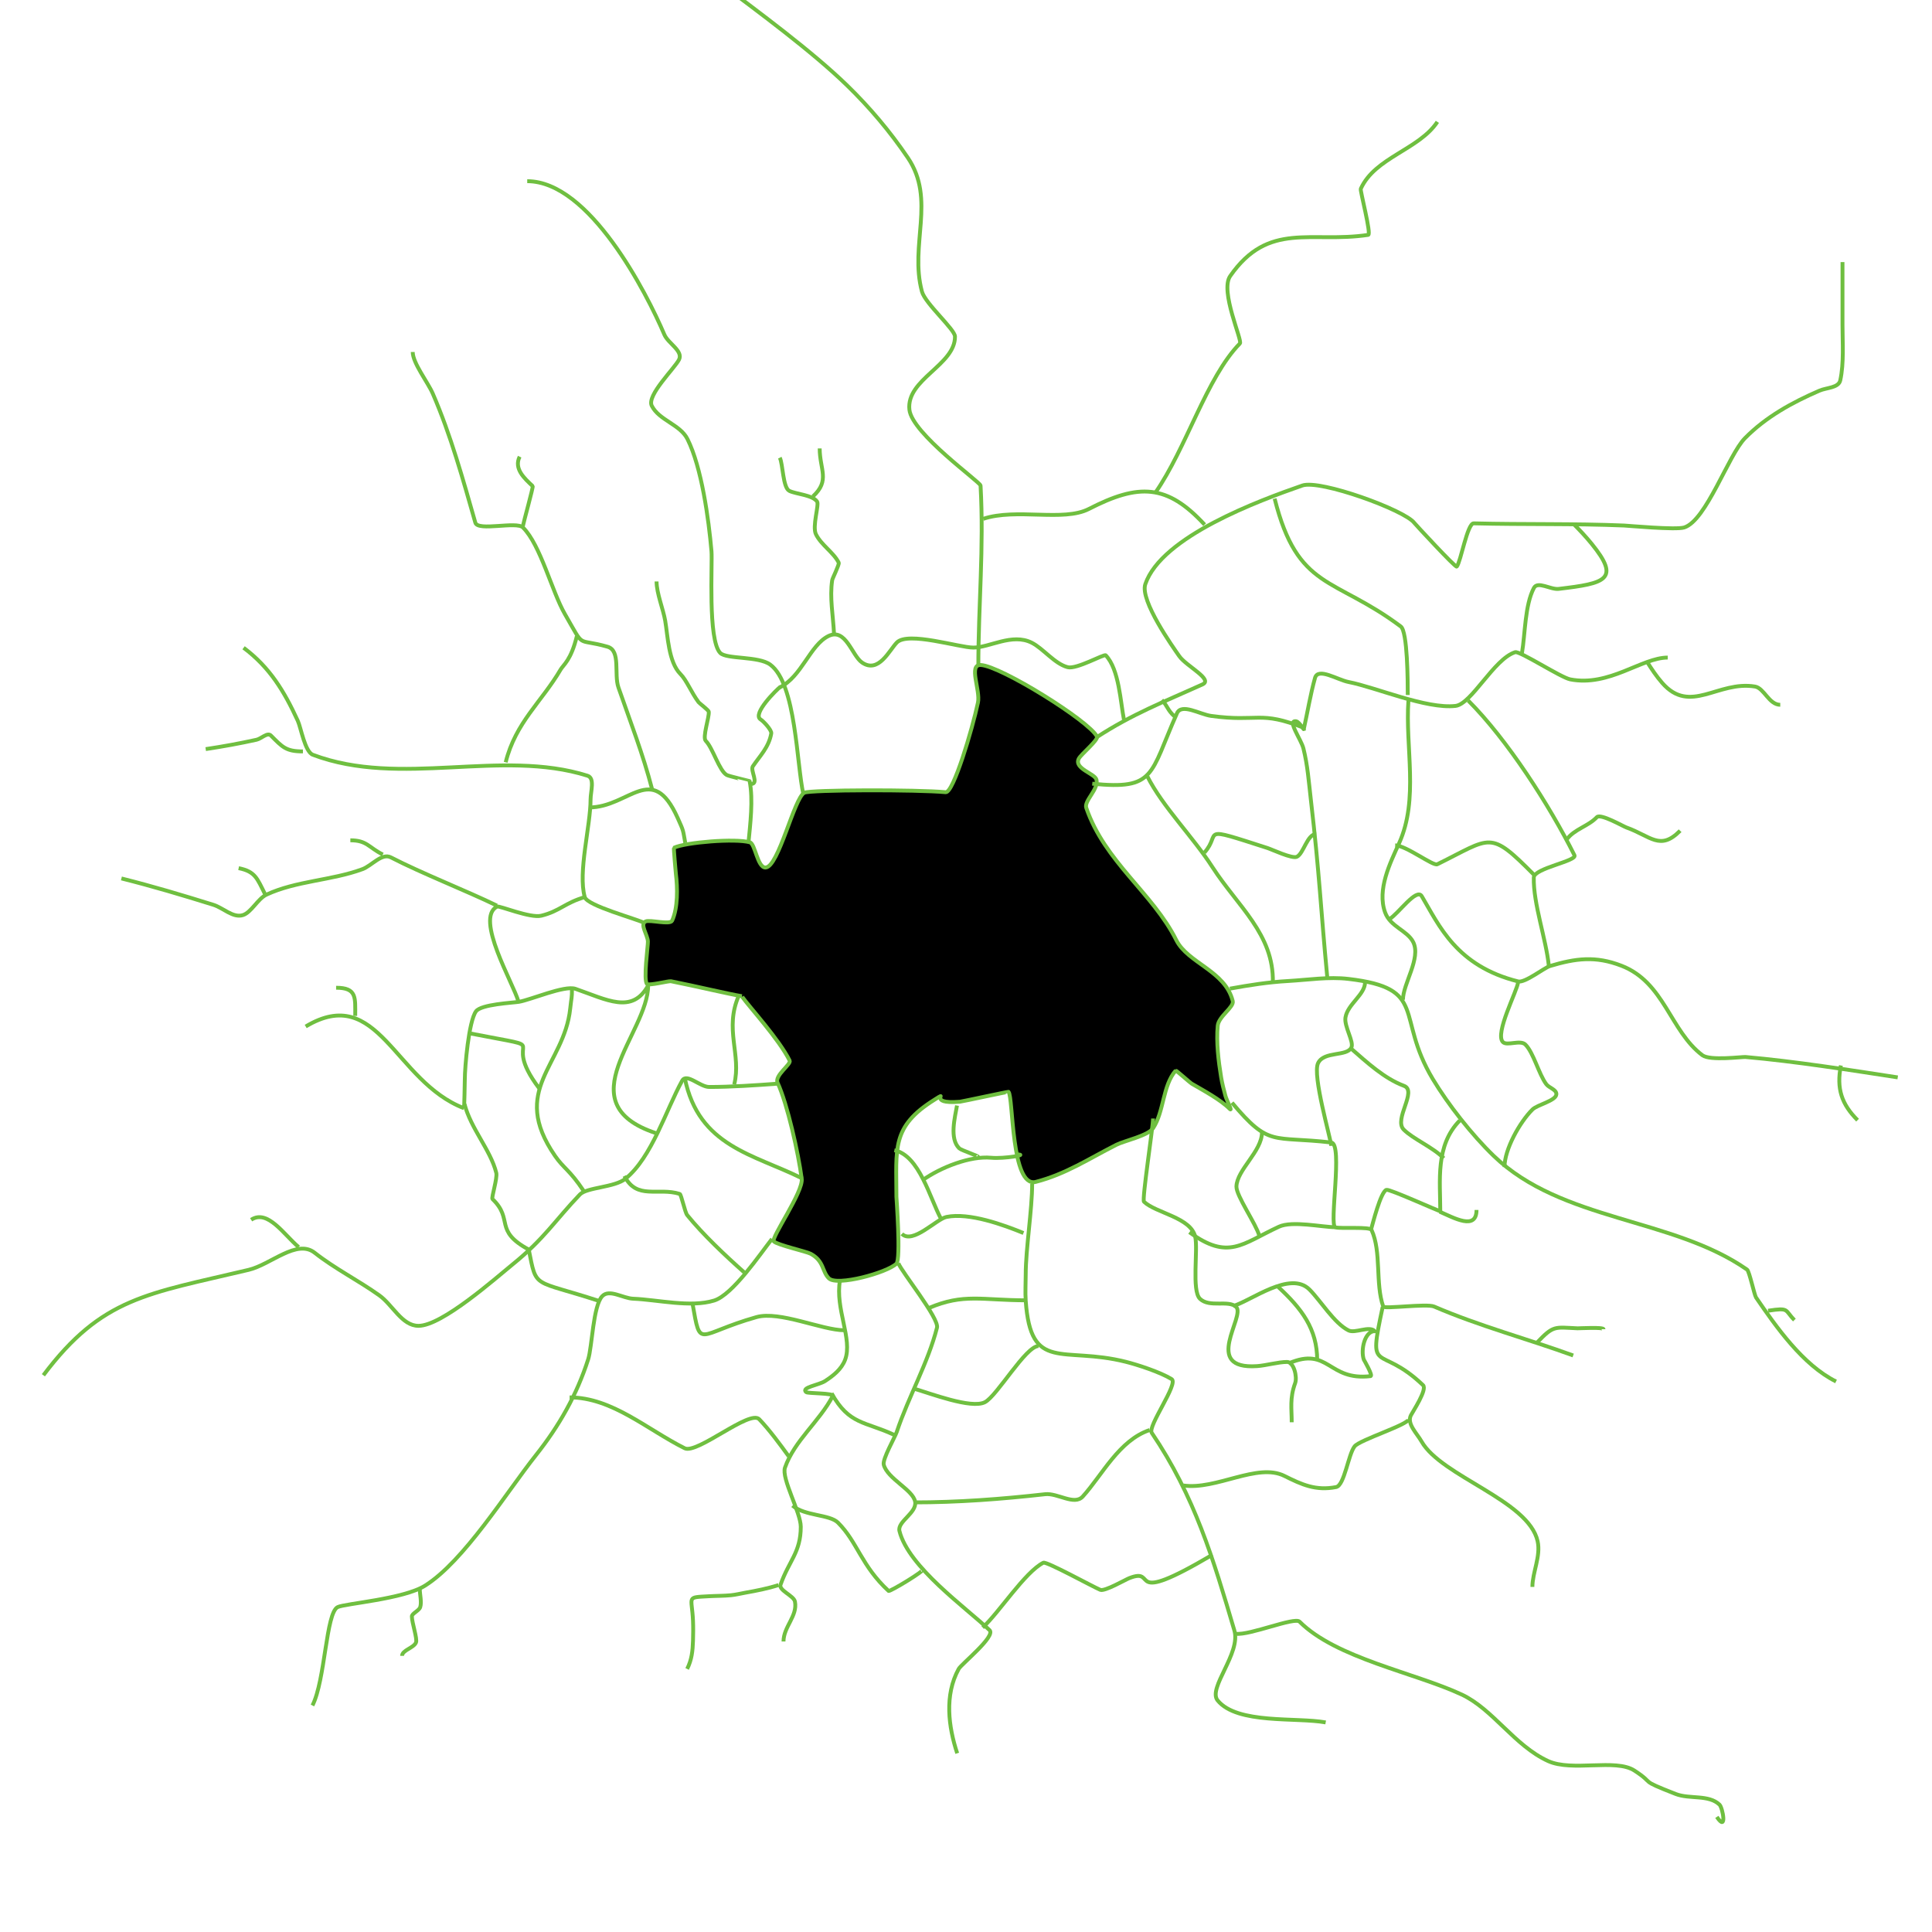 <svg xmlns="http://www.w3.org/2000/svg" viewBox="0 0 500 500" width="500" height="500">
    <path style="stroke: rgb(111, 191, 64); paint-order: fill;" d="M 192.007 257.819 C 188.429 257.22 180.123 255.234 173.649 253.944 C 173.066 253.828 167.935 255.141 167.448 254.654 C 166.458 253.664 167.724 244.706 167.679 243.663 C 167.605 241.922 165.504 239.201 167.085 238.469 C 168.192 237.956 173.418 239.43 173.946 238.264 C 175.465 234.906 175.367 229.755 174.914 226.117 C 174.87 225.765 174.31 219.445 174.415 219.397 C 177.476 217.979 190.282 216.924 194.083 217.995 C 195.432 218.375 196.021 224.55 198.104 224.517 C 201.502 224.462 205.528 206.413 208.172 205.154 C 209.814 204.372 237.502 204.332 244.741 205.023 C 246.739 205.214 251.59 188.874 253.095 181.827 C 253.774 178.648 250.56 171.953 253.808 172.101 C 258.987 172.336 281.883 186.594 283.891 190.611 C 284.328 191.485 279.777 195.185 279.19 196.34 C 277.861 198.956 283.412 200.171 283.772 201.813 C 284.321 204.309 280.502 207.257 281.126 209.074 C 285.925 223.046 298.348 231.149 304.406 243.268 C 307.417 249.29 317.065 251.203 319.032 259.07 C 319.424 260.638 315.374 263.038 315.148 265.461 C 314.746 269.774 315.339 274.562 316.018 278.744 C 316.284 280.383 316.707 281.993 317.138 283.597 C 317.445 284.745 319.094 287.823 318.254 286.982 C 315.821 284.549 311.379 282.184 308.386 280.434 C 307.986 280.2 304.368 276.951 304.27 277.063 C 300.864 280.967 301.267 287.704 298.416 291.98 C 297.119 293.926 290.984 295.226 288.922 296.269 C 281.826 299.858 275.8 303.88 268.06 305.87 C 261.623 307.524 262.256 283.821 261.001 282.566 C 260.926 282.492 248.92 285.087 248.424 285.126 C 239.397 285.844 246.133 281.921 241.843 284.604 C 230.627 291.617 231.992 297.22 231.992 309.736 C 231.992 309.918 233.179 325.924 231.992 327.041 C 229.467 329.418 216.599 332.926 214.5 330.828 C 212.694 329.021 213.299 326.362 209.796 324.472 C 208.694 323.878 201.193 322.203 200.269 321.28 C 199.414 320.425 207.932 308.473 207.483 305.053 C 206.607 298.378 203.776 285.728 201.24 280.214 C 200.376 278.335 204.836 275.432 204.359 274.477 C 201.583 268.925 194.046 260.736 192.08 257.978"/>
    <path style="stroke: rgb(111, 191, 64); fill: none" d="M 253.194 172.616 C 253.194 156.442 254.669 141.833 253.767 125.663 C 253.716 124.751 236.019 112.223 235.352 106.025 C 234.502 98.132 247.21 94.496 247.151 87.085 C 247.137 85.247 239.428 78.559 238.593 75.447 C 235.336 63.312 242.276 51.66 234.952 40.831 C 230.381 34.074 225.062 27.776 219.21 22.092 C 210.148 13.289 196.366 3.126 185.47 -5.046"/>
    <path style="stroke: rgb(111, 191, 64); fill: none" d="M 283.717 190.864 C 293.127 184.738 301.039 181.721 311.206 177.125 C 314.081 175.824 306.997 172.401 305.192 169.812 C 303.658 167.612 294.961 155.425 296.406 151.176 C 300.61 138.811 325.894 129.536 337.036 125.653 C 341.644 124.047 363.592 132.039 366.018 135.328 C 366.225 135.609 376.715 146.991 377.011 146.632 C 378.05 145.376 379.746 135.402 381.393 135.444 C 394.341 135.771 407.233 135.465 420.321 136.006 C 421.244 136.044 433.719 137.193 435.871 136.508 C 441.595 134.687 447.32 117.744 451.59 113.404 C 457.004 107.902 463.738 104.19 470.867 101.105 C 472.707 100.309 475.829 100.397 476.257 98.439 C 477.248 93.9 476.838 88.656 476.838 84.167 C 476.838 78.722 476.838 73.276 476.838 67.831"/>
    <path style="stroke: rgb(111, 191, 64); fill: none" d="M 282.676 202.819 C 299.091 204.466 297.525 200.514 304.594 184.609 C 305.796 181.905 310.514 184.879 313.446 185.28 C 325.742 186.962 325.955 183.777 337.568 188.417"/>
    <path style="stroke: rgb(111, 191, 64); fill: none" d="M 303.986 185.428 C 302.102 183.766 302.21 182.705 300.678 181.173"/>
    <path style="stroke: rgb(111, 191, 64); fill: none" d="M 393.883 169.006 C 394.724 164.079 394.621 156.652 396.96 152.177 C 397.953 150.276 401.26 152.653 403.39 152.402 C 415.517 150.97 419.439 149.983 411.932 140.744 C 410.5 138.982 408.807 137.17 407.286 135.649"/>
    <path style="stroke: rgb(111, 191, 64); fill: none" d="M 329.875 129.05 C 335.86 152.827 345.202 149.164 362.525 162.136 C 364.278 163.449 364.329 176.377 364.329 179.871"/>
    <path style="stroke: rgb(111, 191, 64); fill: none" d="M 311.756 135.784 C 302.042 125.244 294.712 125.077 281.797 131.717 C 275.213 135.102 263.037 131.43 254.454 134.275"/>
    <path style="stroke: rgb(111, 191, 64); fill: none" d="M 318.29 255.863 C 323.481 254.931 328.071 254.185 333.441 253.881 C 338.611 253.588 343.824 252.741 348.968 253.342 C 369.769 255.775 361.016 262.938 370.796 279.238 C 374.729 285.793 380.893 293.665 386.564 299.134 C 404.187 316.124 432.757 315.054 452.148 328.578 C 452.721 328.977 454.034 335.168 454.462 335.792 C 459.71 343.453 466.57 353.231 475.163 357.528"/>
    <path style="stroke: rgb(111, 191, 64); fill: none" d="M 343.494 252.895 C 341.778 234.937 341.514 226.416 339.226 206.774 C 338.704 202.285 338.422 198.092 337.32 193.689 C 336.731 191.336 333.011 186.347 335.417 186.664 C 336.344 186.787 337.728 189.504 337.432 188.617 C 338.376 184.385 339.15 179.633 340.324 175.449 C 341.11 172.645 346.139 175.944 348.997 176.5 C 356.112 177.885 369.076 183.536 376.671 182.692 C 380.831 182.23 386.607 170.54 392.116 168.788 C 393.318 168.405 403.94 175.349 406.377 175.823 C 416.489 177.787 424.859 170.179 431.612 170.179"/>
    <path style="stroke: rgb(111, 191, 64); fill: none" d="M 364.5 181.273 C 363.639 193.385 367.264 206.828 362.063 218.283 C 359.778 223.315 356.34 230.207 358.454 236.113 C 359.797 239.865 364.23 240.799 365.74 243.819 C 367.827 247.992 363.08 254.581 363.08 258.753"/>
    <path style="stroke: rgb(111, 191, 64); fill: none" d="M 329.415 254.254 C 329.683 241.769 320.296 234.526 313.796 224.439 C 308.657 216.464 300.914 208.822 296.927 200.906"/>
    <path style="stroke: rgb(111, 191, 64); fill: none" d="M 359.633 237.824 C 361.892 236.476 366.608 229.674 367.954 231.94 C 372.447 239.502 376.875 249.99 392.899 253.996 C 394.648 254.434 399.662 250.446 401.126 250.008 C 407.756 248.024 412.906 247.329 419.637 249.932 C 430.748 254.228 432.229 266.833 440.583 273.099 C 442.559 274.581 450.93 273.479 451.722 273.548 C 464.422 274.653 479.282 277.008 491.133 278.828"/>
    <path style="stroke: rgb(111, 191, 64); fill: none" d="M 400.839 250.008 C 400.14 243.03 396.777 233.838 396.946 227.086 C 397.006 224.694 408.211 222.827 407.471 221.346 C 400.991 208.385 390.105 191.437 379.967 181.299"/>
    <path style="stroke: rgb(111, 191, 64); fill: none" d="M 392.87 254.237 C 392.679 256.378 386.772 267.504 388.957 269.689 C 390.024 270.756 393.465 269.022 394.785 270.343 C 396.873 272.431 398.229 277.95 400.162 280.573 C 400.895 281.569 402.849 281.962 402.785 283.197 C 402.698 284.883 397.871 285.871 396.59 287.145 C 393.319 290.399 389.363 297.442 389.363 302.028"/>
    <path style="stroke: rgb(111, 191, 64); fill: none" d="M 298.953 127.584 C 307.014 116.06 312.249 97.667 320.887 88.889 C 321.609 88.156 315.652 75.352 318.366 71.452 C 328.316 57.158 339.293 63.017 354.093 60.786 C 354.949 60.657 351.965 49.311 352.163 48.871 C 355.81 40.742 367.243 38.722 371.992 31.533"/>
    <path style="stroke: rgb(111, 191, 64); fill: none" d="M 405.552 217.145 C 407.516 214.559 411.028 213.839 413.26 211.486 C 414.223 210.472 420.015 213.828 420.89 214.14 C 427.244 216.406 429.62 220.27 434.814 214.992"/>
    <path style="stroke: rgb(111, 191, 64); fill: none" d="M 396.98 226.371 C 385.38 214.675 386.101 216.719 371.969 223.673 C 370.89 224.204 363.869 218.782 361.078 218.782"/>
    <path style="stroke: rgb(111, 191, 64); fill: none" d="M 311.696 220.655 C 316.315 215.526 309.656 213.554 328.015 219.463 C 329.197 219.843 334.442 222.337 335.651 221.723 C 337.408 220.83 338.311 215.848 340.634 215.848"/>
    <path style="stroke: rgb(111, 191, 64); fill: none" d="M 318.835 285.368 C 328.59 296.999 329.213 293.898 344.54 295.681 C 347.592 296.036 343.908 317.16 345.591 317.634 C 347.026 318.039 354.541 317.4 354.962 318.322 C 357.56 324.021 355.891 332.128 357.975 338.138 C 358.211 338.819 369.249 337.317 371.146 338.134 C 382.883 343.19 395.21 346.46 407.137 350.793"/>
    <path style="stroke: rgb(111, 191, 64); fill: none" d="M 357.837 338.238 C 353.887 356.597 356.714 347.425 368.281 358.483 C 369.439 359.59 365.63 365.314 365.136 366.287 C 364.031 368.462 366.697 370.941 367.901 373.061 C 373.049 382.122 395.606 388.27 397.938 398.875 C 398.793 402.763 396.583 406.921 396.583 410.694"/>
    <path style="stroke: rgb(111, 191, 64); fill: none" d="M 354.828 318.194 C 355.216 316.884 357.305 308.409 358.81 307.93 C 359.627 307.67 372.742 313.654 372.742 313.448 C 372.742 305.625 371.421 296.45 377.773 289.996"/>
    <path style="stroke: rgb(111, 191, 64); fill: none" d="M 372.551 313.567 C 376.282 315.187 382.123 318.526 382.123 313.134"/>
    <path style="stroke: rgb(111, 191, 64); fill: none" d="M 344.53 296.546 C 344.425 294.731 339.576 278.261 341.12 275.124 C 342.673 271.967 348.557 273.492 349.734 271.1 C 350.461 269.623 347.823 265.631 348.204 263.321 C 348.778 259.848 353.271 257.406 353.271 254.23"/>
    <path style="stroke: rgb(111, 191, 64); fill: none" d="M 349.613 271.328 C 353.78 274.94 358.192 279.084 363.351 281.016 C 366.888 282.341 360.618 289.676 363.289 292.346 C 365.741 294.799 370.749 296.853 373.654 299.758"/>
    <path style="stroke: rgb(111, 191, 64); fill: none" d="M 298.411 289.472 C 298.411 291.652 295.508 310.48 296.059 311.006 C 299.142 313.953 308.22 315.061 309.329 320.103 C 310.071 323.479 308.365 334.029 310.545 336.122 C 313.036 338.515 317.918 336.332 319.913 338.227 C 322.438 340.626 310.897 354.545 325.358 353.549 C 327.605 353.394 330.845 352.472 333.104 352.472 C 334.836 352.472 335.775 356.327 335.183 357.956 C 333.751 361.89 334.294 364.534 334.294 368.075"/>
    <path style="stroke: rgb(111, 191, 64); fill: none" d="M 307.822 318.89 C 317.925 326.267 321.374 321.924 330.976 317.476 C 334.452 315.865 342.151 317.592 345.508 317.592"/>
    <path style="stroke: rgb(111, 191, 64); fill: none" d="M 333.513 352.832 C 343.961 348.353 343.625 357.45 354.711 356.14 C 355.4 356.058 352.954 351.873 352.953 351.871 C 352.093 349.378 353.167 344.492 355.804 344.492 C 354.336 343.024 350.693 345.158 349.004 344.314 C 345.267 342.445 341.802 336.639 338.893 333.73 C 333.913 328.75 323.853 336.601 319.163 337.993"/>
    <path style="stroke: rgb(111, 191, 64); fill: none" d="M 330.658 332.927 C 336.894 338.651 340.888 343.932 340.888 352.022"/>
    <path style="stroke: rgb(111, 191, 64); fill: none" d="M 325.908 319.817 C 325.074 316.758 319.929 309.475 319.989 307.074 C 320.097 302.751 326.597 297.988 326.597 293.034"/>
    <path style="stroke: rgb(111, 191, 64); fill: none" d="M 267.123 306.347 C 267.123 313.067 265.454 323.17 265.454 329.89 C 265.454 332.14 265.298 334.396 265.454 336.641 C 266.756 355.32 274.965 348.313 291.37 352.436 C 294.426 353.204 300.274 355.107 303.223 356.916 C 305.085 358.059 296.937 369.137 298.071 370.811 C 309.158 387.181 314.012 403.499 319.45 421.949 C 321.2 427.886 312.5 436.876 315.121 440.076 C 320.214 446.293 335.484 444.379 343.086 445.76"/>
    <path style="stroke: rgb(111, 191, 64); fill: none" d="M 319.877 422.818 C 323.374 423.276 335.037 418.397 336.325 419.685 C 345.804 429.164 366.11 432.867 378.28 438.543 C 386.353 442.308 391.94 451.783 400.651 455.759 C 406.864 458.594 418.108 455.056 422.971 458.214 C 428.662 461.908 423.665 460.37 433.634 464.27 C 437.272 465.694 442.194 464.354 445.018 467.053 C 445.83 467.829 447.037 474.303 444.317 470.215"/>
    <path style="stroke: rgb(111, 191, 64); fill: none" d="M 306.192 384.436 C 314.765 385.692 325.408 378.47 332.413 381.973 C 336.862 384.197 340.511 385.879 345.789 384.851 C 347.942 384.431 348.929 376.397 350.57 374.314 C 351.897 372.63 364.545 368.683 364.545 367.28"/>
    <path style="stroke: rgb(111, 191, 64); fill: none" d="M 232.492 326.921 C 233.389 329.218 243.099 341.204 242.492 343.597 C 240.187 352.683 235.066 361.584 232.074 370.593 C 231.635 371.915 228.339 377.626 228.71 379.059 C 229.655 382.711 236.331 385.565 236.842 388.664 C 237.316 391.539 232.167 393.787 232.778 396.228 C 235.113 405.568 249.95 416.011 256.1 421.889 C 257.765 423.481 248.8 430.656 248.11 431.911 C 244.368 438.717 245.462 446.928 247.726 453.753"/>
    <path style="stroke: rgb(111, 191, 64); fill: none" d="M 254.309 421.202 C 258.506 417.42 265.229 406.863 270.014 404.432 C 270.818 404.024 282.782 410.624 284.755 411.448 C 285.884 411.919 291.221 408.832 292.216 408.437 C 300.043 405.332 290.435 416.159 313.765 402.373"/>
    <path style="stroke: rgb(111, 191, 64); fill: none" d="M 236.416 388.82 C 247.912 388.82 259.034 387.981 270.48 386.701 C 273.712 386.34 278.034 389.705 280.218 387.296 C 285.295 381.696 289.595 372.76 297.521 370.094"/>
    <path style="stroke: rgb(111, 191, 64); fill: none" d="M 236.336 359.319 C 240.731 360.584 251.341 364.69 254.884 362.89 C 258.022 361.296 265.465 348.344 268.788 348.344"/>
    <path style="stroke: rgb(111, 191, 64); fill: none" d="M 240.355 338.526 C 249.462 334.652 253.993 336.522 265.701 336.522"/>
    <path style="stroke: rgb(111, 191, 64); fill: none" d="M 264.875 319.107 C 259.762 317.016 250.831 313.744 244.944 314.945 C 242.37 315.47 236.192 322.103 233.415 319.326"/>
    <path style="stroke: rgb(111, 191, 64); fill: none" d="M 231.456 297.683 C 237.922 299.01 240.655 310.108 243.527 315.42"/>
    <path style="stroke: rgb(111, 191, 64); fill: none" d="M 238.775 305.422 C 243.446 302.113 251.029 299.119 256.499 299.623 C 259.931 299.939 266.544 298.773 263.098 298.773"/>
    <path style="stroke: rgb(111, 191, 64); fill: none" d="M 247.67 286.111 C 247.152 289.112 245.649 294.699 248.262 297.197 C 248.785 297.697 253.849 299.383 253.028 299.383"/>
    <path style="stroke: rgb(111, 191, 64); fill: none" d="M 217.389 331.328 C 216.067 338.708 220.737 346.535 218.711 351.904 C 217.781 354.367 215.634 356.052 213.494 357.435 C 211.915 358.455 207.198 359.067 208.63 360.283 C 209.072 360.659 215.928 360.492 215.509 361.294 C 212.084 367.865 205.587 372.832 203.151 379.822 C 202.184 382.598 207.239 391.446 207.239 395.121 C 207.239 401.805 204.165 403.919 202.001 410.129 C 201.493 411.587 205.442 412.963 205.735 414.497 C 206.447 418.224 202.771 421.003 202.771 424.807"/>
    <path style="stroke: rgb(111, 191, 64); fill: none" d="M 215.225 360.604 C 219.775 368.8 223.961 367.835 231.446 371.367"/>
    <path style="stroke: rgb(111, 191, 64); fill: none" d="M 205.111 389.642 C 208.223 392.375 214.697 391.883 216.877 394.063 C 221.933 399.12 222.929 405.255 229.962 411.728 C 230.272 412.013 239.755 406.267 238.64 406.267"/>
    <path style="stroke: rgb(111, 191, 64); fill: none" d="M 201.078 280.465 C 195.6 280.875 189.064 281.307 183.543 281.307 C 181.148 281.307 177.7 277.591 176.541 279.688 C 172.349 287.273 168.73 299.451 161.916 305.025 C 159.082 307.344 151.876 307.253 150.074 309.132 C 143.631 315.85 140.914 320.56 132.6 327.276 C 128.347 330.712 114.411 343.138 108.294 343.124 C 104.006 343.114 101.634 337.712 98.143 335.223 C 92.772 331.395 86.601 328.289 81.446 324.22 C 76.826 320.573 70.075 327.272 64.35 328.635 C 38.111 334.88 26.411 335.728 11.226 355.915"/>
    <path style="stroke: rgb(111, 191, 64); fill: none" d="M 199.787 320.638 C 196.707 324.568 189.614 335.091 184.829 336.575 C 178.722 338.468 170.184 336.36 163.859 336.106 C 161.186 335.998 157.712 333.517 155.86 335.448 C 153.484 337.925 153.242 348.585 152.221 351.781 C 149.281 360.991 144.66 369.078 138.74 376.544 C 131.008 386.294 120.111 404.002 109.999 410.364 C 104.443 413.859 89.254 414.99 87.384 415.918 C 84.346 417.425 84.191 434.815 80.861 441.378"/>
    <path style="stroke: rgb(111, 191, 64); fill: none" d="M 204.1 376.87 C 201.94 373.878 199.063 369.969 196.483 367.292 C 194.033 364.749 180.379 376.399 177.192 374.806 C 167.415 369.918 158.354 361.645 147.417 361.645"/>
    <path style="stroke: rgb(111, 191, 64); fill: none" d="M 179.22 337.359 C 181.385 349.518 180.225 345.252 195.766 340.867 C 201.747 339.18 212.793 344.266 218.459 344.266"/>
    <path style="stroke: rgb(111, 191, 64); fill: none" d="M 192.6 329.288 C 187.72 324.965 181.966 319.539 177.843 314.466 C 177.264 313.753 176.308 309.112 175.92 308.99 C 170.299 307.22 164.788 310.652 161.606 304.335"/>
    <path style="stroke: rgb(111, 191, 64); fill: none" d="M 177.232 279.047 C 180.85 296.769 195.025 298.683 207.69 305.015"/>
    <path style="stroke: rgb(111, 191, 64); fill: none" d="M 191.243 257.585 C 187.345 266.297 191.952 272.95 190.013 280.656"/>
    <path style="stroke: rgb(111, 191, 64); fill: none" d="M 169.704 293.239 C 146.44 285.511 167.737 267.404 167.737 255.052 C 163.618 262.577 156.994 258.694 148.924 255.91 C 146.09 254.932 137.269 258.795 134.269 259.273 C 132.647 259.532 124.518 259.908 123.186 261.725 C 121.312 264.284 120.292 276.136 120.292 279.38 C 120.292 280.197 120.145 286.832 120.084 286.808 C 102.049 279.872 97.946 254.373 79.113 265.654"/>
    <path style="stroke: rgb(111, 191, 64); fill: none" d="M 151.033 308.177 C 147.387 302.721 145.878 302.389 143.643 299.147 C 131.773 281.923 145.997 275.824 147.569 261.035 C 147.9 257.923 148.027 258.412 148.027 255.986"/>
    <path style="stroke: rgb(111, 191, 64); fill: none" d="M 121.633 267.44 C 145.269 272.073 128.669 267.311 139.534 281.655"/>
    <path style="stroke: rgb(111, 191, 64); fill: none" d="M 120.209 285.711 C 121.854 292.122 126.95 297.593 128.43 303.515 C 128.783 304.927 127.11 309.985 127.456 310.315 C 132.997 315.612 127.679 318.426 136.842 323.391 C 138.926 333.785 137.732 331.014 155.129 336.718"/>
    <path style="stroke: rgb(111, 191, 64); fill: none" d="M 166.959 238.941 C 164.766 237.778 151.984 234.429 151.339 232.168 C 149.519 225.781 152.839 213.692 152.839 206.916 C 152.839 204.846 154.018 201.379 152.043 200.757 C 129.595 193.686 103.659 203.899 80.97 195.338 C 78.898 194.556 77.887 188.317 77.068 186.539 C 73.557 178.916 69.864 172.755 63.041 167.638"/>
    <path style="stroke: rgb(111, 191, 64); fill: none" d="M 177.351 218.148 C 176.695 214.645 177.01 215.296 175.358 211.635 C 168.711 196.902 162.817 208.965 152.449 208.965"/>
    <path style="stroke: rgb(111, 191, 64); fill: none" d="M 168.746 204.187 C 166.452 195.301 163.05 186.564 160.046 177.898 C 158.856 174.465 160.715 168.366 157.221 167.37 C 148.873 164.991 151.557 168.227 146.211 158.954 C 142.801 153.039 139.92 141.085 135.353 136.518 C 133.664 134.829 123.677 137.582 123.018 135.269 C 119.845 124.137 116.659 112.619 112.014 101.888 C 110.716 98.889 106.813 93.96 106.813 91.097"/>
    <path style="stroke: rgb(111, 191, 64); fill: none" d="M 130.869 197.291 C 133.432 186.949 140.239 181.581 145.087 173.275 C 145.819 172.021 147.777 170.892 149.301 164.586"/>
    <path style="stroke: rgb(111, 191, 64); fill: none" d="M 134.175 259.212 C 132.878 254.506 122.784 237.599 128.642 234.623 C 129.221 234.329 137.21 237.697 140.095 236.982 C 144.937 235.783 146.148 233.662 151.439 232.141"/>
    <path style="stroke: rgb(111, 191, 64); fill: none" d="M 128.605 234.374 C 120.816 230.577 109.072 225.983 101.173 221.895 C 98.797 220.665 96.265 224.03 93.755 224.955 C 85.817 227.879 76.634 227.954 68.966 231.53 C 66.721 232.578 65.034 236.153 62.859 236.827 C 60.278 237.627 57.783 234.962 55.203 234.157 C 47.197 231.662 39.489 229.357 31.422 227.337"/>
    <path style="stroke: rgb(111, 191, 64); fill: none" d="M 207.921 205.598 C 206.141 197.811 206.071 176.935 199.325 171.993 C 196.279 169.762 188.058 170.646 186.408 168.996 C 183.133 165.721 184.402 145.777 184.131 142.667 C 183.406 134.337 181.587 120.971 177.923 113.642 C 176.015 109.828 170.562 108.788 168.674 105.011 C 167.324 102.313 174.654 95.26 175.738 93.056 C 176.843 90.811 172.911 88.889 171.932 86.586 C 167.39 75.907 152.586 46.891 136.443 46.891"/>
    <path style="stroke: rgb(111, 191, 64); fill: none" d="M 201.76 177.911 C 207.483 175.169 209.61 166.934 214.419 164.598 C 218.899 162.421 220.471 169.66 223.089 171.458 C 227.385 174.408 230.144 168.271 232.11 166.273 C 234.994 163.343 248.257 167.595 251.906 167.595 C 256.113 167.595 261.927 163.792 266.994 166.326 C 269.981 167.82 272.914 171.784 276.315 172.67 C 278.638 173.276 285.759 169.176 286.169 169.601 C 289.642 173.205 289.976 181.786 290.879 186.247"/>
    <path style="stroke: rgb(111, 191, 64); fill: none" d="M 193.697 218.159 C 194.155 213.357 194.962 206.946 194.004 202.155 C 193.998 202.124 188.664 200.889 188.089 200.573 C 186.144 199.506 184.475 193.559 182.655 191.739 C 181.736 190.82 183.579 185.643 183.427 184.206 C 183.382 183.777 181.034 182.05 180.798 181.736 C 178.914 179.223 177.702 176.048 176.09 174.435 C 172.999 171.344 172.835 164.6 172.153 160.651 C 171.624 157.585 169.919 153.526 169.919 150.483"/>
    <path style="stroke: rgb(111, 191, 64); fill: none" d="M 201.984 177.719 C 201.071 178.4 194.547 184.78 196.856 186.197 C 197.534 186.613 199.755 188.938 199.601 189.815 C 198.961 193.456 196.601 195.677 194.832 198.33 C 194.117 199.402 196.511 202.887 194.394 202.887"/>
    <path style="stroke: rgb(111, 191, 64); fill: none" d="M 215.834 163.865 C 215.611 159.332 214.689 154.687 215.368 150.151 C 215.442 149.661 217.273 146.043 217.061 145.62 C 215.721 142.939 212.583 141.108 211.173 138.288 C 210.146 136.232 212.038 130.639 211.464 129.802 C 210.293 128.091 205.942 127.871 204.275 127.037 C 202.589 126.194 202.632 120.074 201.813 118.447"/>
    <path style="stroke: rgb(111, 191, 64); fill: none" d="M 210.373 128.487 C 214.913 124.33 212.136 121.53 212.136 116.058"/>
    <path style="stroke: rgb(111, 191, 64); fill: none" d="M 135.298 136.262 C 135.52 135.042 138.05 125.987 137.862 125.81 C 135.701 123.784 132.935 121.307 134.486 118.183"/>
    <path style="stroke: rgb(111, 191, 64); fill: none" d="M 78.397 194.467 C 73.993 194.467 73.113 193.359 70.114 190.36 C 69.2 189.445 67.652 191.166 66.389 191.445 C 62.002 192.415 57.673 193.2 53.237 193.865"/>
    <path style="stroke: rgb(111, 191, 64); fill: none" d="M 68.56 231.344 C 66.547 227.329 66.049 225.537 61.76 224.678"/>
    <path style="stroke: rgb(111, 191, 64); fill: none" d="M 99.065 221.153 C 95.35 219.285 94.967 217.47 90.67 217.47"/>
    <path style="stroke: rgb(111, 191, 64); fill: none" d="M 91.932 262.916 C 91.932 258.196 92.394 255.626 86.987 255.626"/>
    <path style="stroke: rgb(111, 191, 64); fill: none" d="M 77.298 322.757 C 73.473 319.526 69.263 312.856 64.993 315.678"/>
    <path style="stroke: rgb(111, 191, 64); fill: none" d="M 201.484 410.207 C 198.704 411.114 195.771 411.676 192.892 412.188 C 191.651 412.41 190.421 412.723 189.166 412.845 C 187.275 413.029 185.369 412.996 183.472 413.104 C 177.452 413.445 179.077 413.038 179.35 419.468 C 179.423 421.177 179.401 422.889 179.35 424.599 C 179.271 427.254 179.021 429.543 177.832 431.917"/>
    <path style="stroke: rgb(111, 191, 64); fill: none" d="M 108.644 411.343 C 108.644 412.597 109.166 414.623 108.753 415.924 C 108.45 416.875 106.594 417.55 106.594 418.333 C 106.594 419.956 108.056 424.114 107.658 425.077 C 107.066 426.511 104.062 427.049 104.062 428.533"/>
    <path style="stroke: rgb(111, 191, 64); fill: none" d="M 476.419 275.744 C 475.225 281.765 476.637 285.792 480.738 289.893"/>
    <path style="stroke: rgb(111, 191, 64); fill: none" d="M 457.592 339.215 C 463.186 338.353 461.807 339.045 464.388 341.626"/>
    <path style="stroke: rgb(111, 191, 64); fill: none" d="M 397.749 347.496 C 402.096 342.936 402.254 343.497 408.275 343.765 C 408.646 343.781 414.984 343.413 414.984 343.999"/>
    <path style="stroke: rgb(111, 191, 64); fill: none" d="M 426.224 171.23 C 427.449 173.165 428.661 175.009 430.172 176.736 C 437.456 185.062 444.549 176.088 454.191 177.678 C 456.559 178.069 457.797 182.398 460.732 182.398"/>
</svg>